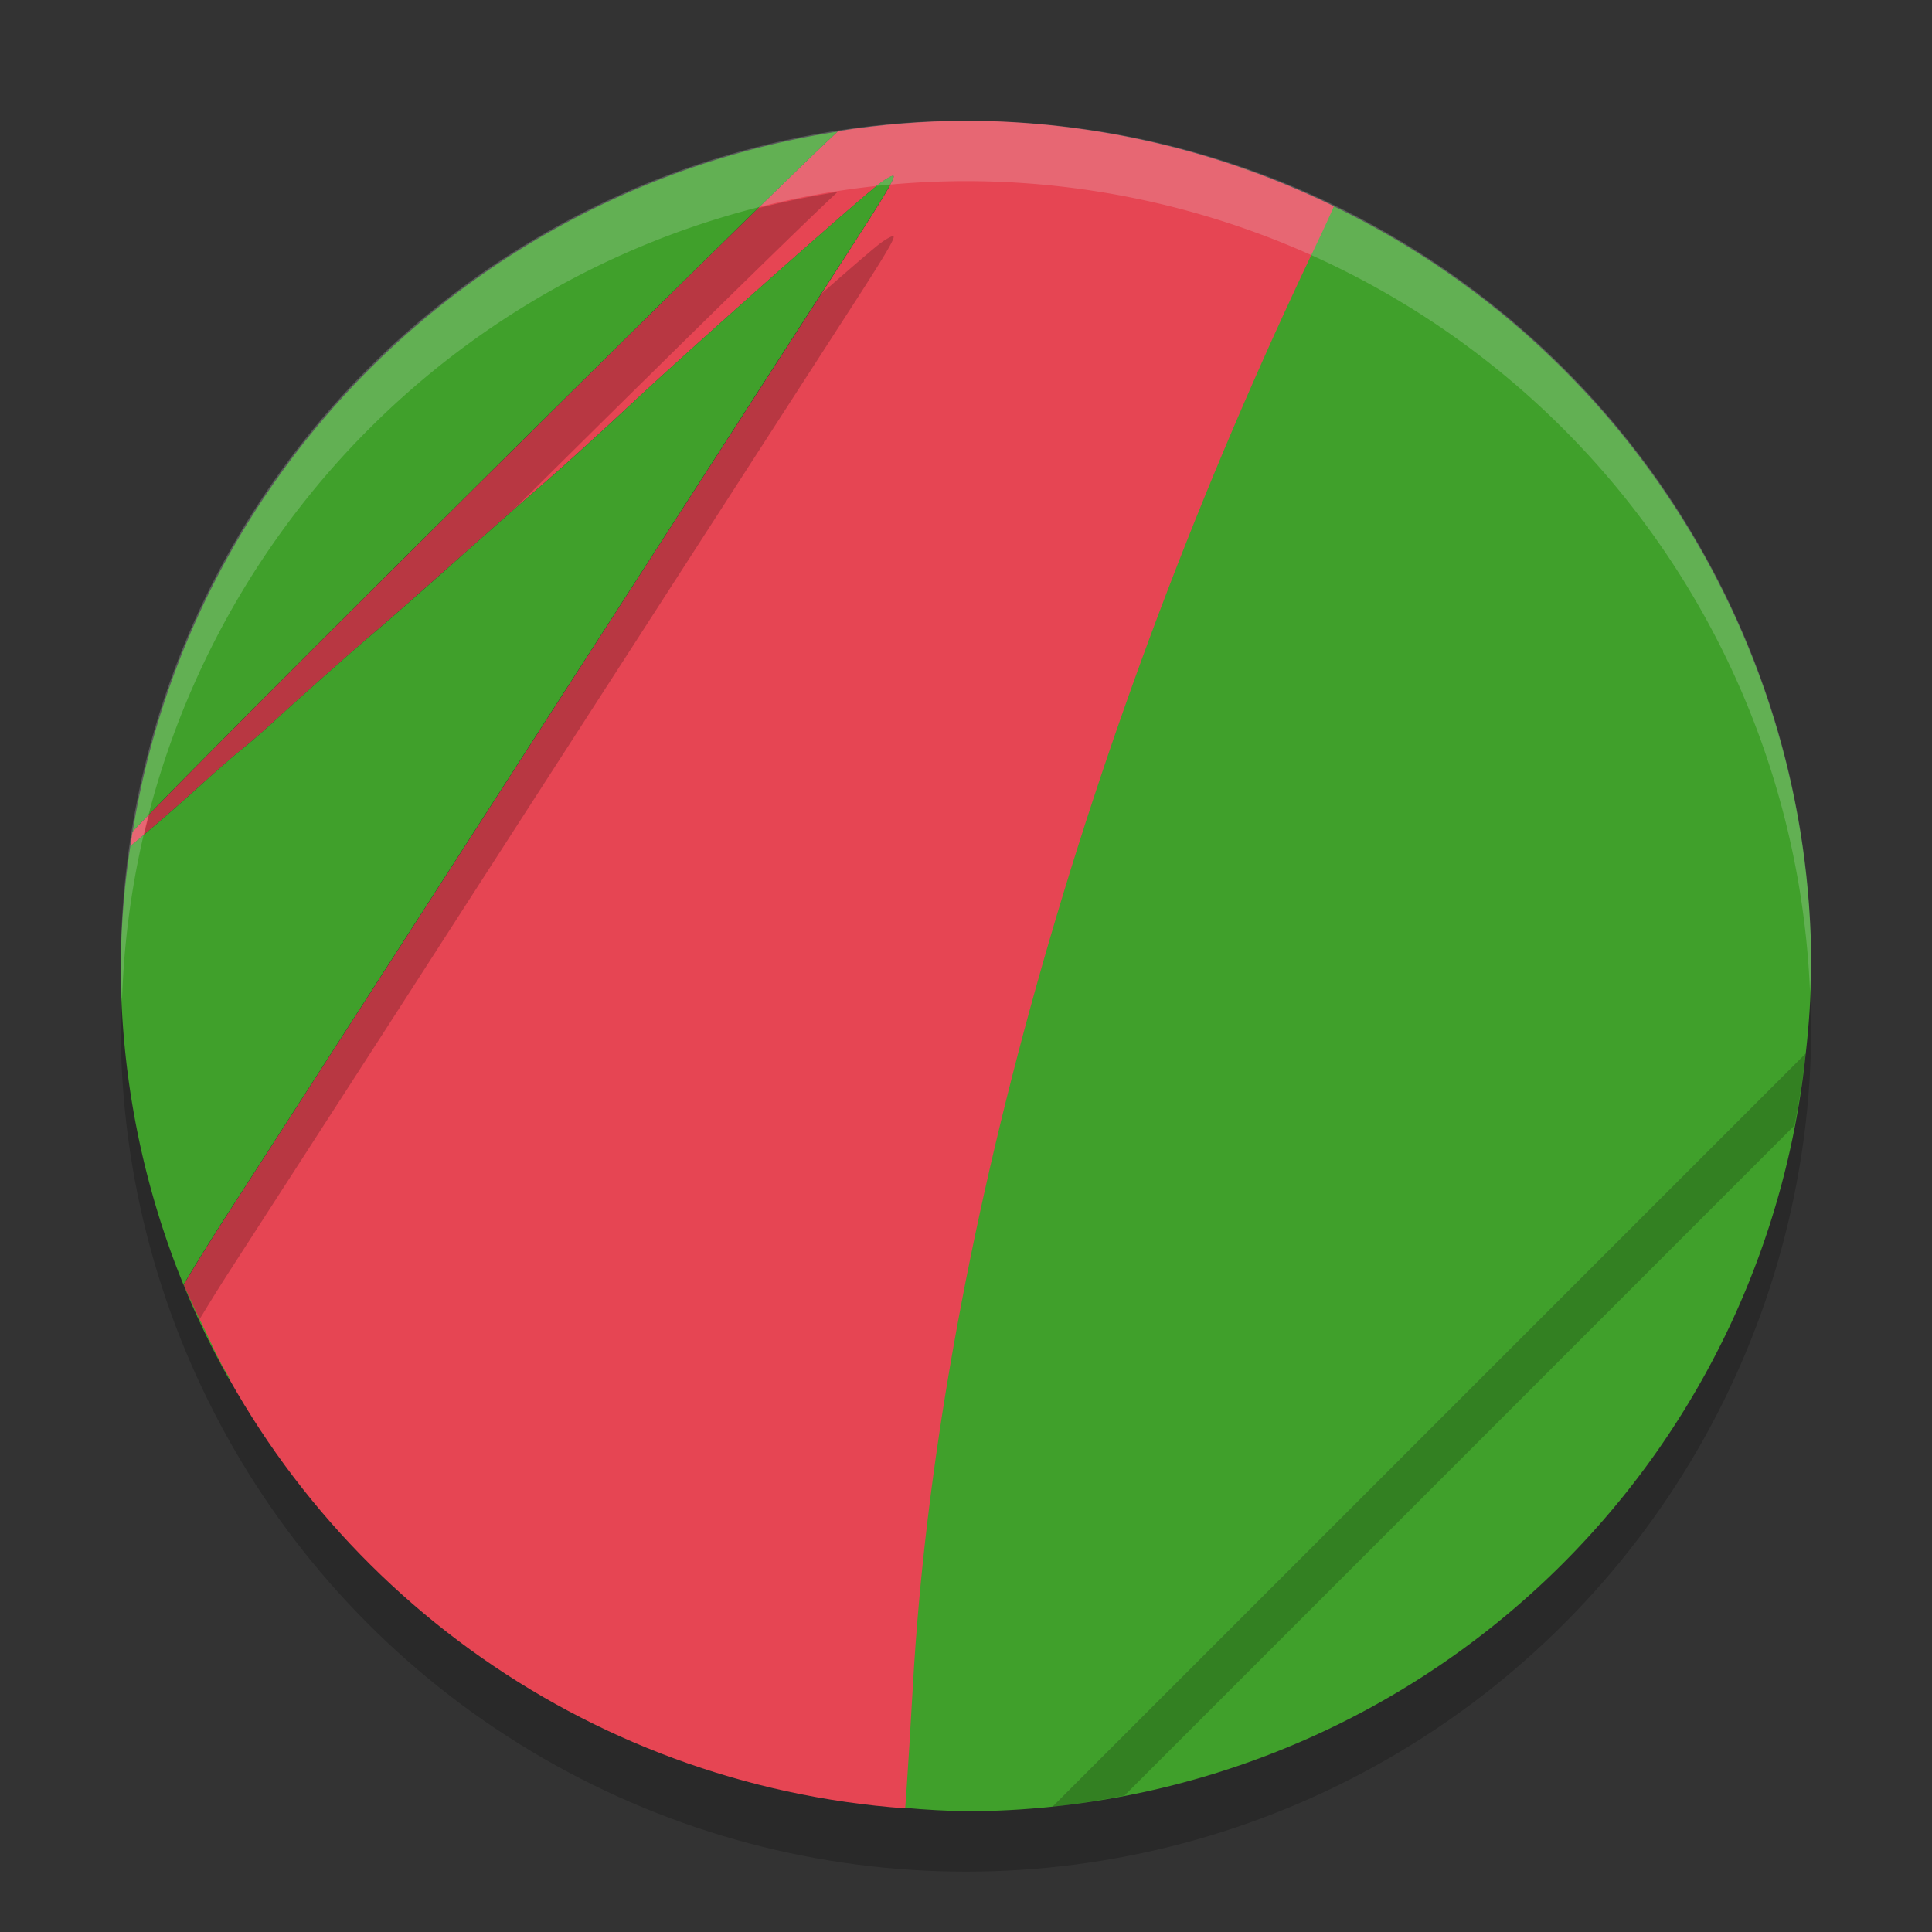 <svg xmlns="http://www.w3.org/2000/svg" width="32" height="32" version="1.1">
 <rect width="100%" height="100%" fill="#333333" stroke="none"/>
 <circle style="opacity:0.2" cx="16" cy="17" r="14"/>
 <path style="fill:#e64553" d="m 16,2 c -0.71,0.004 -1.418,0.061 -2.119,0.172 C 12.57,3.384 3.185,12.702 2.194,13.778 2.182,13.857 2.17,13.936 2.159,14.015 2.44,13.784 2.867,13.419 3.355,12.977 3.595,12.759 3.892,12.502 4.014,12.404 4.136,12.307 4.362,12.112 4.514,11.971 4.938,11.58 5.94,10.692 6.234,10.446 6.378,10.326 6.938,9.834 7.478,9.353 8.019,8.872 8.717,8.256 9.03,7.986 c 0.313,-0.271 0.963,-0.862 1.444,-1.312 0.927,-0.869 3.792,-3.409 4.11,-3.645 0.104,-0.077 0.201,-0.129 0.215,-0.115 0.031,0.031 -0.149,0.334 -0.786,1.317 -0.267,0.412 -1.31,2.029 -2.319,3.593 -1.008,1.564 -2.26,3.503 -2.781,4.311 -0.521,0.808 -1.673,2.593 -2.559,3.968 -0.887,1.375 -2.043,3.166 -2.57,3.983 -0.324,0.501 -0.567,0.897 -0.741,1.191 2.011,4.928 6.642,8.29 11.95,8.675 0.4,0.005 -0.224,-0.027 0.4,0.005 C 17.142,23.384 18.6,12.051 22.451,4.001 22.613,3.662 22.018,3.587 22.095,3.416 20.196,2.49 18.112,2.006 16,2 Z"/>
 <path style="fill:#40a02b" d="m 15.133,2.051 a 14,14 0 0 0 -0.898,0.075 14,14 0 0 1 0.898,-0.075 z"/>
 <path style="opacity:0.2" d="M 13.873 3.18 A 14 14 0 0 0 2.199 14.773 C 3.198 13.689 12.549 4.404 13.873 3.18 z M 14.799 3.914 C 14.785 3.9 14.688 3.95 14.584 4.027 C 14.266 4.263 11.402 6.805 10.475 7.674 C 9.994 8.125 9.343 8.715 9.029 8.986 C 8.716 9.257 8.019 9.872 7.479 10.354 C 6.938 10.835 6.378 11.327 6.234 11.447 C 5.941 11.692 4.938 12.58 4.514 12.971 C 4.361 13.111 4.136 13.307 4.014 13.404 C 3.892 13.502 3.596 13.759 3.355 13.977 C 2.868 14.419 2.44 14.785 2.158 15.016 A 14 14 0 0 0 2.02 16.381 A 14 14 0 0 0 3.045 21.27 C 3.044 21.271 3.042 21.274 3.041 21.275 C 3.052 21.301 3.065 21.326 3.076 21.352 A 14 14 0 0 0 3.246 21.73 C 3.265 21.772 3.286 21.811 3.305 21.852 C 3.449 21.616 3.575 21.407 3.783 21.084 C 4.31 20.268 5.467 18.476 6.354 17.102 C 7.24 15.727 8.391 13.94 8.912 13.133 C 9.433 12.325 10.685 10.386 11.693 8.822 C 12.702 7.259 13.745 5.643 14.012 5.23 C 14.648 4.248 14.83 3.945 14.799 3.914 z"/>
 <path style="fill:#40a02b" d="M 13.873,2.18 A 14,14 0 0 0 2.198,13.773 C 3.198,12.688 12.548,3.405 13.873,2.18 Z"/>
 <path style="fill:#40a02b" d="m 2.198,13.773 c -5.772e-4,6.27e-4 -0.004,0.005 -0.004,0.005 a 14,14 0 0 0 -0.031,0.205 14,14 0 0 1 0.036,-0.211 z"/>
 <path style="fill:#40a02b" d="m 20.542,2.783 0,0.003 A 14,14 0 0 1 20.895,2.902 14,14 0 0 0 20.542,2.783 Z"/>
 <path style="fill:#40a02b" d="m 20.895,2.902 a 14,14 0 0 1 1.069,0.458 14,14 0 0 0 -1.069,-0.458 z"/>
 <path style="fill:#40a02b" d="m 21.964,3.36 a 14,14 0 0 1 0.13,0.057 c 0,0 0.001,-0.001 0.001,-0.001 a 14,14 0 0 0 -0.131,-0.056 z"/>
 <path style="fill:#40a02b" d="M 14.798,2.913 C 14.784,2.899 14.688,2.951 14.584,3.028 14.265,3.264 11.401,5.804 10.474,6.673 9.993,7.124 9.343,7.715 9.03,7.986 8.717,8.256 8.019,8.872 7.478,9.353 6.938,9.834 6.378,10.326 6.234,10.446 c -0.294,0.245 -1.296,1.133 -1.72,1.524 -0.153,0.141 -0.378,0.336 -0.5,0.433 -0.122,0.098 -0.419,0.355 -0.659,0.573 -0.488,0.442 -0.914,0.807 -1.196,1.038 A 14,14 0 0 0 2,16 14,14 0 0 0 3.796,22.846 l 0,-0.033 A 14,14 0 0 1 3.671,22.601 14,14 0 0 1 3.404,22.047 14,14 0 0 1 3.042,21.275 c 0.174,-0.294 0.417,-0.689 0.741,-1.191 0.527,-0.816 1.684,-2.608 2.57,-3.983 0.887,-1.375 2.038,-3.16 2.559,-3.968 0.521,-0.808 1.773,-2.747 2.781,-4.311 1.008,-1.564 2.052,-3.181 2.319,-3.593 0.637,-0.983 0.817,-1.285 0.786,-1.317 z"/>
 <path style="fill:#40a02b" d="M 29.908,17.456 17.441,29.923 A 14,14 0 0 0 29.908,17.456 Z"/>
 <path style="fill:#40a02b" d="m 22.094,3.418 c -0.077,0.17 -0.132,0.298 -0.294,0.636 -3.851,8.05 -6.278,16.722 -6.679,23.855 -0.037,0.653 -0.086,1.455 -0.109,1.781 l -0.019,0.254 C 15.327,29.975 15.664,29.993 16,30 c 0.481,-7e-4 0.962,-0.026 1.441,-0.077 L 29.908,17.456 C 29.964,16.973 29.995,16.487 30,16 29.992,10.638 26.921,5.752 22.094,3.418 Z M 17.441,29.923 c 6.569,-0.688 11.764,-5.873 12.463,-12.441 -0.699,6.568 -5.894,11.754 -12.463,12.441 z m -2.449,0.021 c 0,0 0,-0.005 0,0.005 z"/>
 <path style="opacity:0.2;fill:#eff1f5" d="M 16 2 A 14 14 0 0 0 2 16 A 14 14 0 0 0 2.021 16.586 A 14 14 0 0 1 16 3 A 14 14 0 0 1 29.979 16.414 A 14 14 0 0 0 30 16 A 14 14 0 0 0 16 2 z"/>
 <path style="opacity:0.2" d="M 29.908 17.457 L 17.441 29.924 A 14 14 0 0 0 18.625 29.74 L 29.721 18.643 A 14 14 0 0 0 29.908 17.457 z"/>
</svg>
